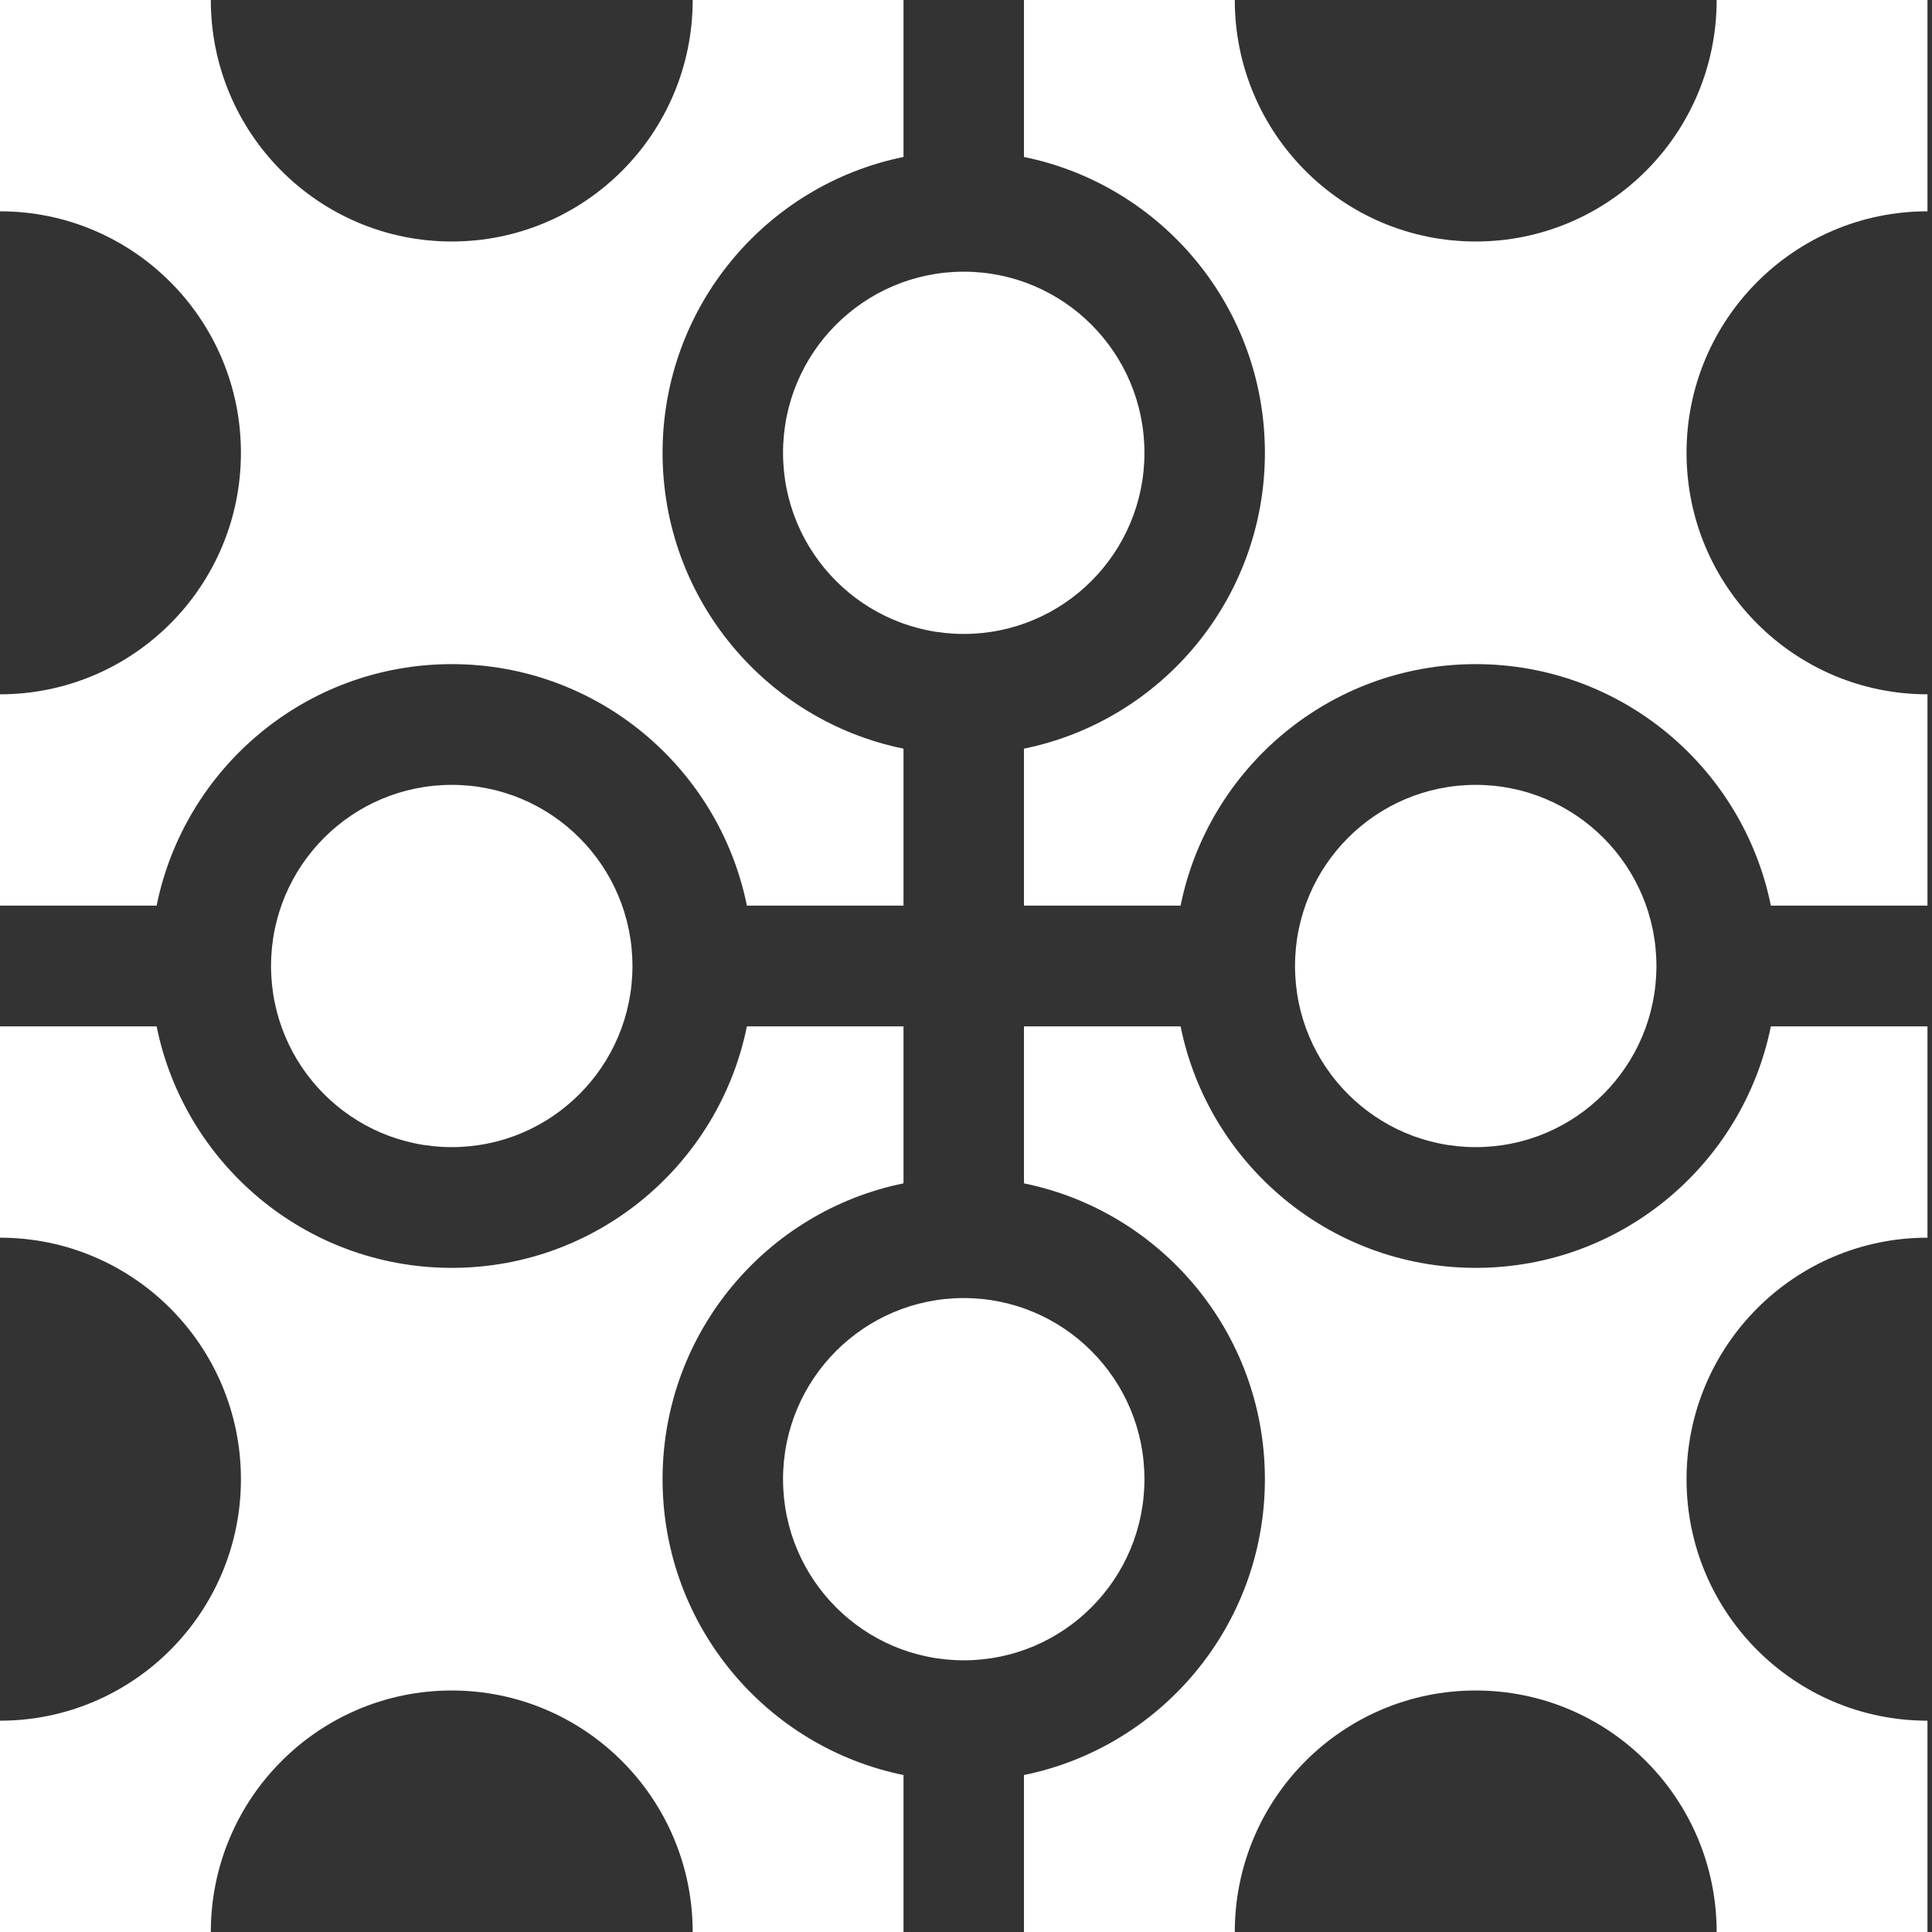 <svg width="177" height="177" viewBox="0 0 177 177" fill="none" xmlns="http://www.w3.org/2000/svg">
<rect x="0" y="0" width="177" height="177" fill="#333333" stroke="none"/>
<path d="M88.293 58.078C97.436 58.078 104.848 50.649 104.848 41.484C104.848 32.32 97.436 24.891 88.293 24.891C79.15 24.891 71.738 32.32 71.738 41.484C71.738 50.649 79.15 58.078 88.293 58.078Z" fill="white"/>
<path fill-rule="evenodd" clip-rule="evenodd" d="M68.427 82.969H82.774V68.587C70.18 66.025 60.701 54.864 60.701 41.484C60.701 28.105 70.18 16.944 82.774 14.381V0H63.46C63.46 12.219 53.578 22.125 41.387 22.125C29.197 22.125 19.314 12.219 19.314 0H0V19.359C12.191 19.359 22.073 29.265 22.073 41.484C22.073 53.704 12.191 63.609 0 63.609V82.969H14.348C16.904 70.345 28.039 60.844 41.387 60.844C54.736 60.844 65.87 70.345 68.427 82.969Z" fill="white"/>
<path d="M118.643 88.5C118.643 97.665 126.055 105.094 135.198 105.094C144.341 105.094 151.753 97.665 151.753 88.5C151.753 79.335 144.341 71.906 135.198 71.906C126.055 71.906 118.643 79.335 118.643 88.5Z" fill="white"/>
<path fill-rule="evenodd" clip-rule="evenodd" d="M93.811 68.587V82.969H108.159C110.715 70.345 121.85 60.844 135.198 60.844C148.547 60.844 159.681 70.345 162.238 82.969H176.585V63.609C164.395 63.609 154.512 53.704 154.512 41.484C154.512 29.265 164.395 19.359 176.585 19.359V0H157.271C157.271 12.219 147.389 22.125 135.198 22.125C123.007 22.125 113.125 12.219 113.125 0H93.811V14.381C106.405 16.944 115.884 28.105 115.884 41.484C115.884 54.864 106.405 66.025 93.811 68.587Z" fill="white"/>
<path fill-rule="evenodd" clip-rule="evenodd" d="M93.811 108.413V94.031H108.159C110.702 106.589 121.734 116.058 134.991 116.155C135.06 116.156 135.129 116.156 135.198 116.156C135.267 116.156 135.336 116.156 135.405 116.155C148.662 116.058 159.694 106.589 162.238 94.031H176.585V113.391C164.395 113.391 154.512 123.296 154.512 135.516C154.512 147.735 164.395 157.641 176.585 157.641V177H157.271C157.271 164.781 147.389 154.875 135.198 154.875C123.007 154.875 113.125 164.781 113.125 177H93.811V162.619C106.34 160.069 115.786 149.011 115.883 135.723C115.884 135.654 115.884 135.585 115.884 135.516C115.884 135.446 115.884 135.377 115.883 135.308C115.786 122.02 106.34 110.962 93.811 108.413Z" fill="white"/>
<path fill-rule="evenodd" clip-rule="evenodd" d="M82.774 108.413C70.246 110.962 60.8 122.02 60.702 135.308C60.702 135.377 60.701 135.446 60.701 135.516C60.701 135.585 60.702 135.654 60.702 135.723C60.8 149.011 70.246 160.069 82.774 162.619V177H63.46C63.46 164.781 53.578 154.875 41.387 154.875C29.197 154.875 19.314 164.781 19.314 177H0L0 157.641C12.191 157.641 22.073 147.735 22.073 135.516C22.073 123.296 12.191 113.391 0 113.391L0 94.031H14.348C16.891 106.589 27.924 116.058 41.18 116.155C41.249 116.156 41.318 116.156 41.387 116.156C41.456 116.156 41.525 116.156 41.594 116.155C54.851 116.058 65.883 106.589 68.427 94.031H82.774V108.413Z" fill="white"/>
<path d="M57.942 88.5C57.942 79.335 50.53 71.906 41.387 71.906C32.244 71.906 24.832 79.335 24.832 88.5C24.832 97.665 32.244 105.094 41.387 105.094C50.53 105.094 57.942 97.665 57.942 88.5Z" fill="white"/>
<path d="M88.293 118.922C79.15 118.922 71.738 126.351 71.738 135.516C71.738 144.68 79.15 152.109 88.293 152.109C97.436 152.109 104.848 144.68 104.848 135.516C104.848 126.351 97.436 118.922 88.293 118.922Z" fill="white"/>
</svg>
